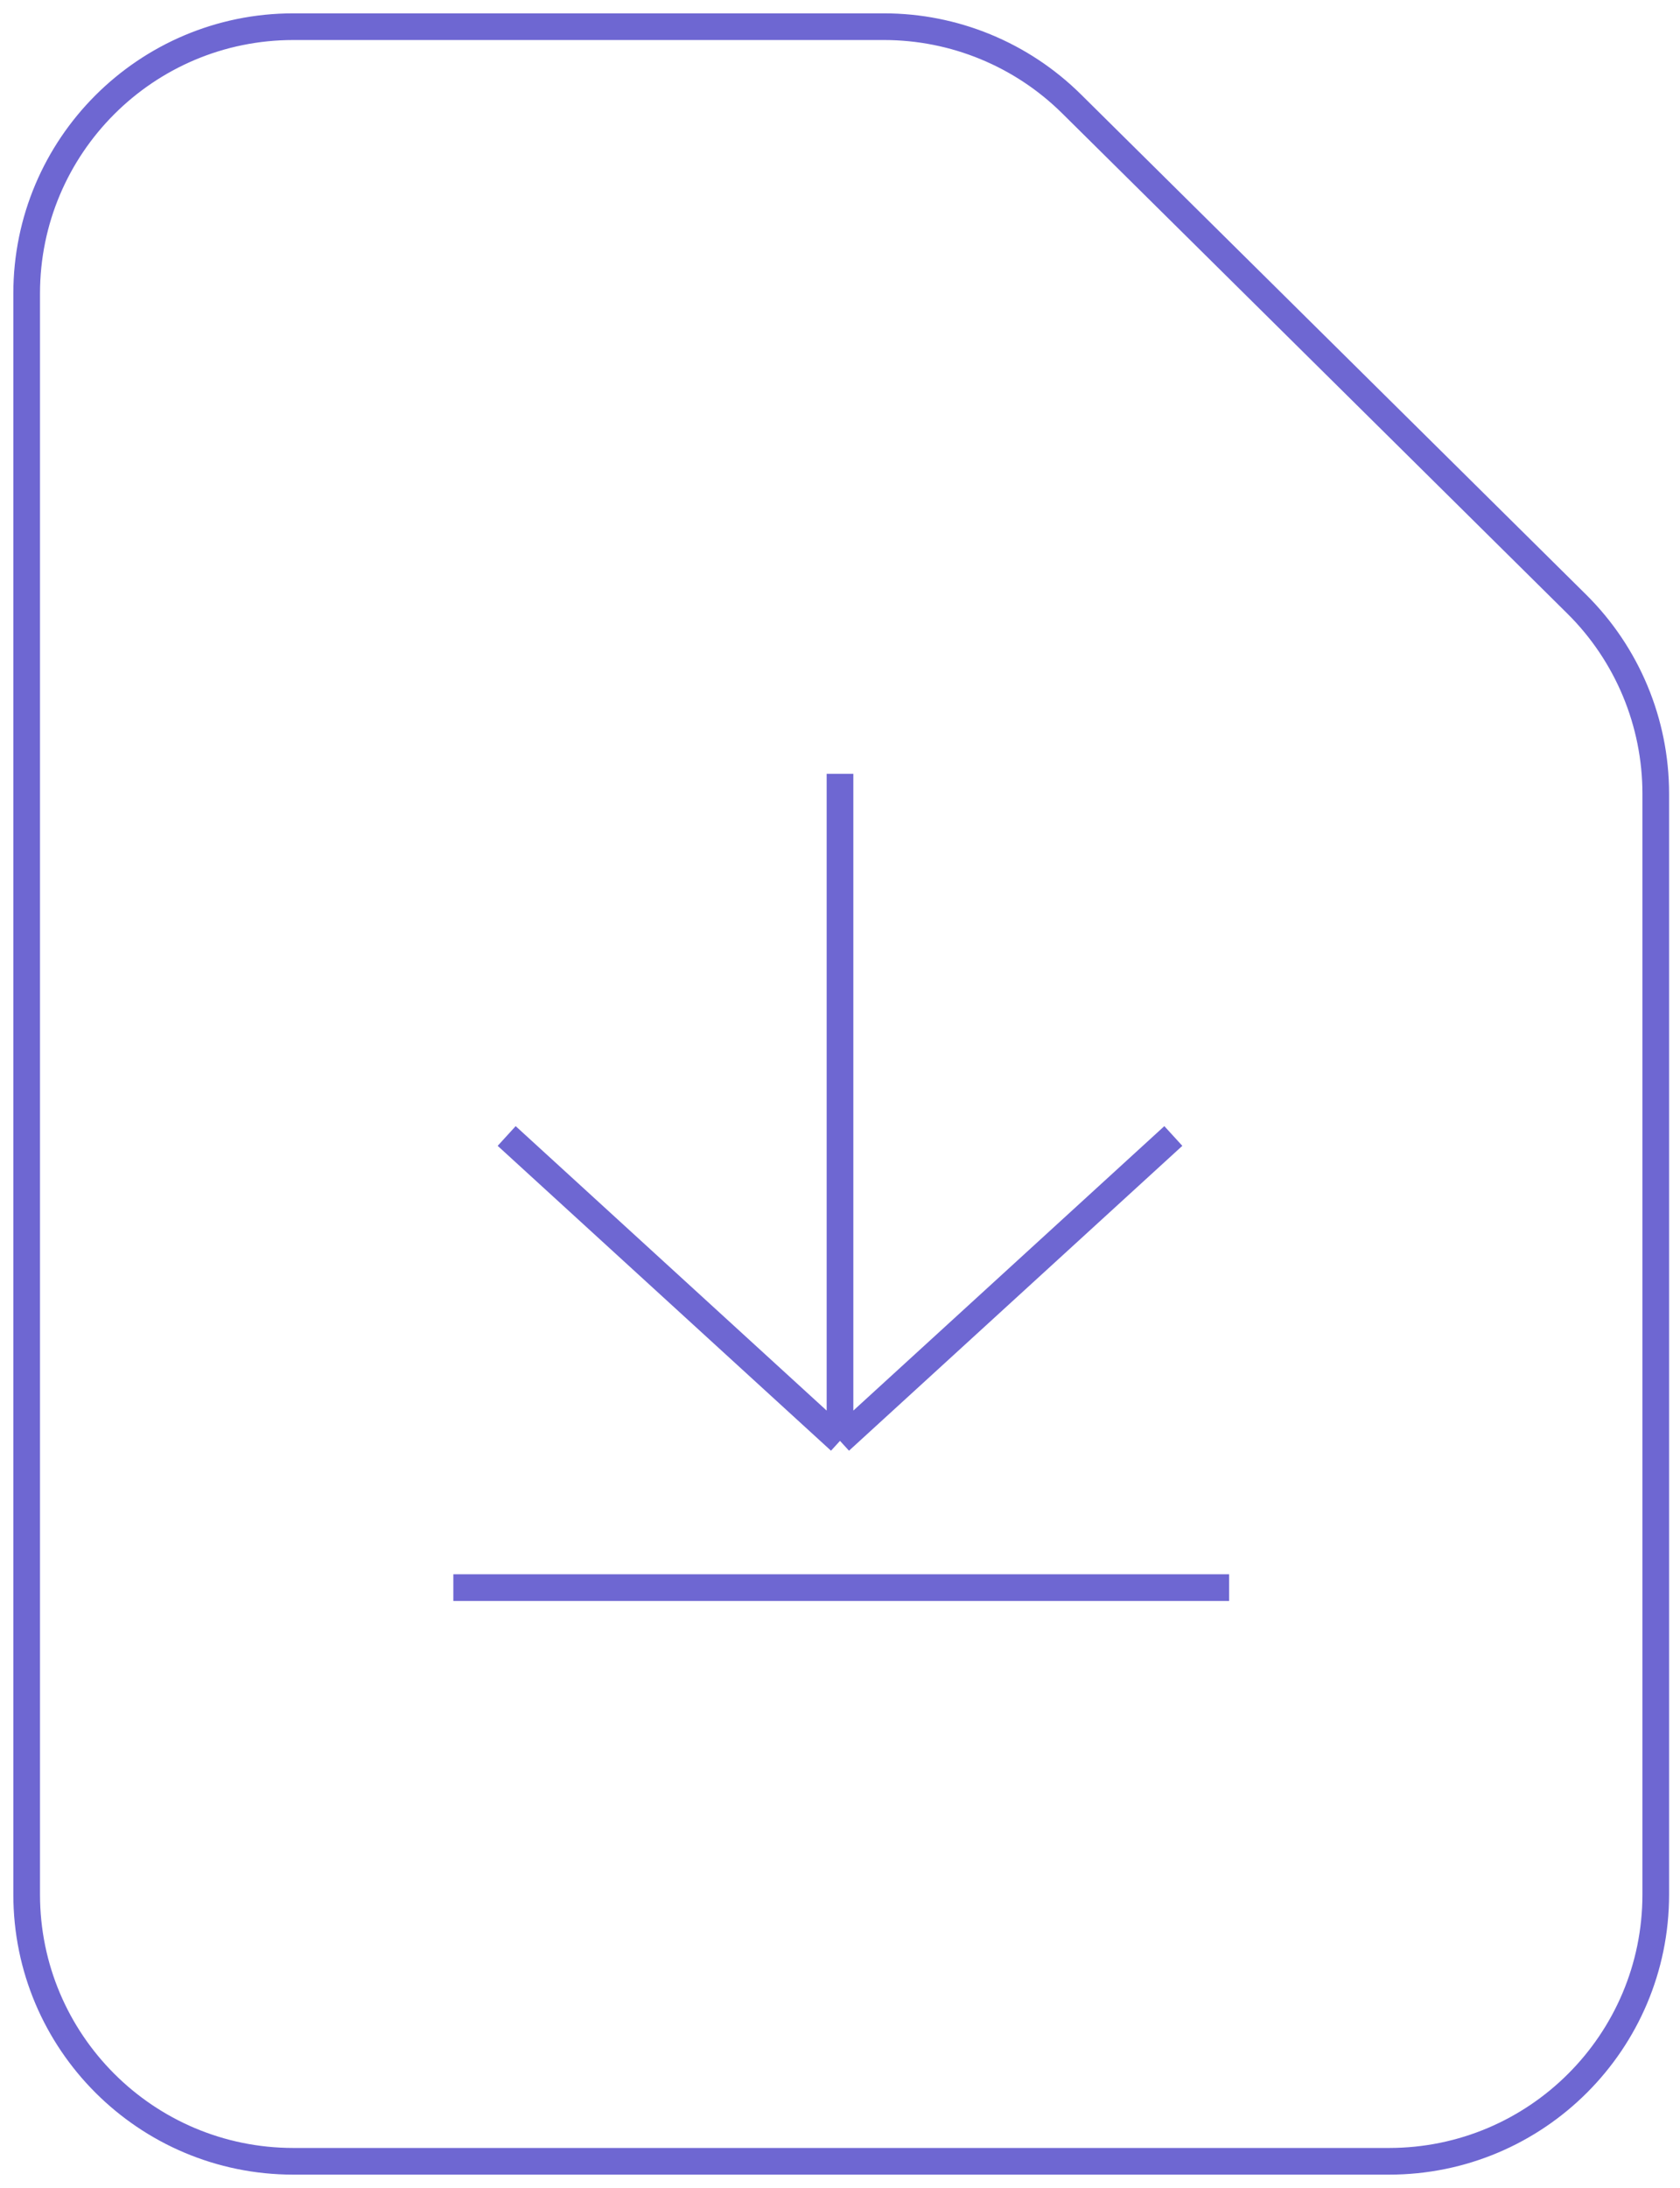 <svg width="63" height="82" viewBox="0 0 63 82" fill="none" xmlns="http://www.w3.org/2000/svg">
<path d="M33.149 1H11C5.477 1 1 5.477 1 11V71C1 76.523 5.477 81 11 81H52.091C57.614 81 62.091 76.523 62.091 71V29.746C62.091 27.076 61.023 24.516 59.125 22.638L40.183 3.892C38.31 2.039 35.783 1 33.149 1Z" stroke="#6E67D2"/>
<line x1="17" y1="59.5" x2="46.091" y2="59.5" stroke="#6E67D2"/>
<path d="M31.5 29L31.5 54M31.5 54L44 42.574M31.5 54L19 42.574" stroke="#6E67D2"/>
</svg>
